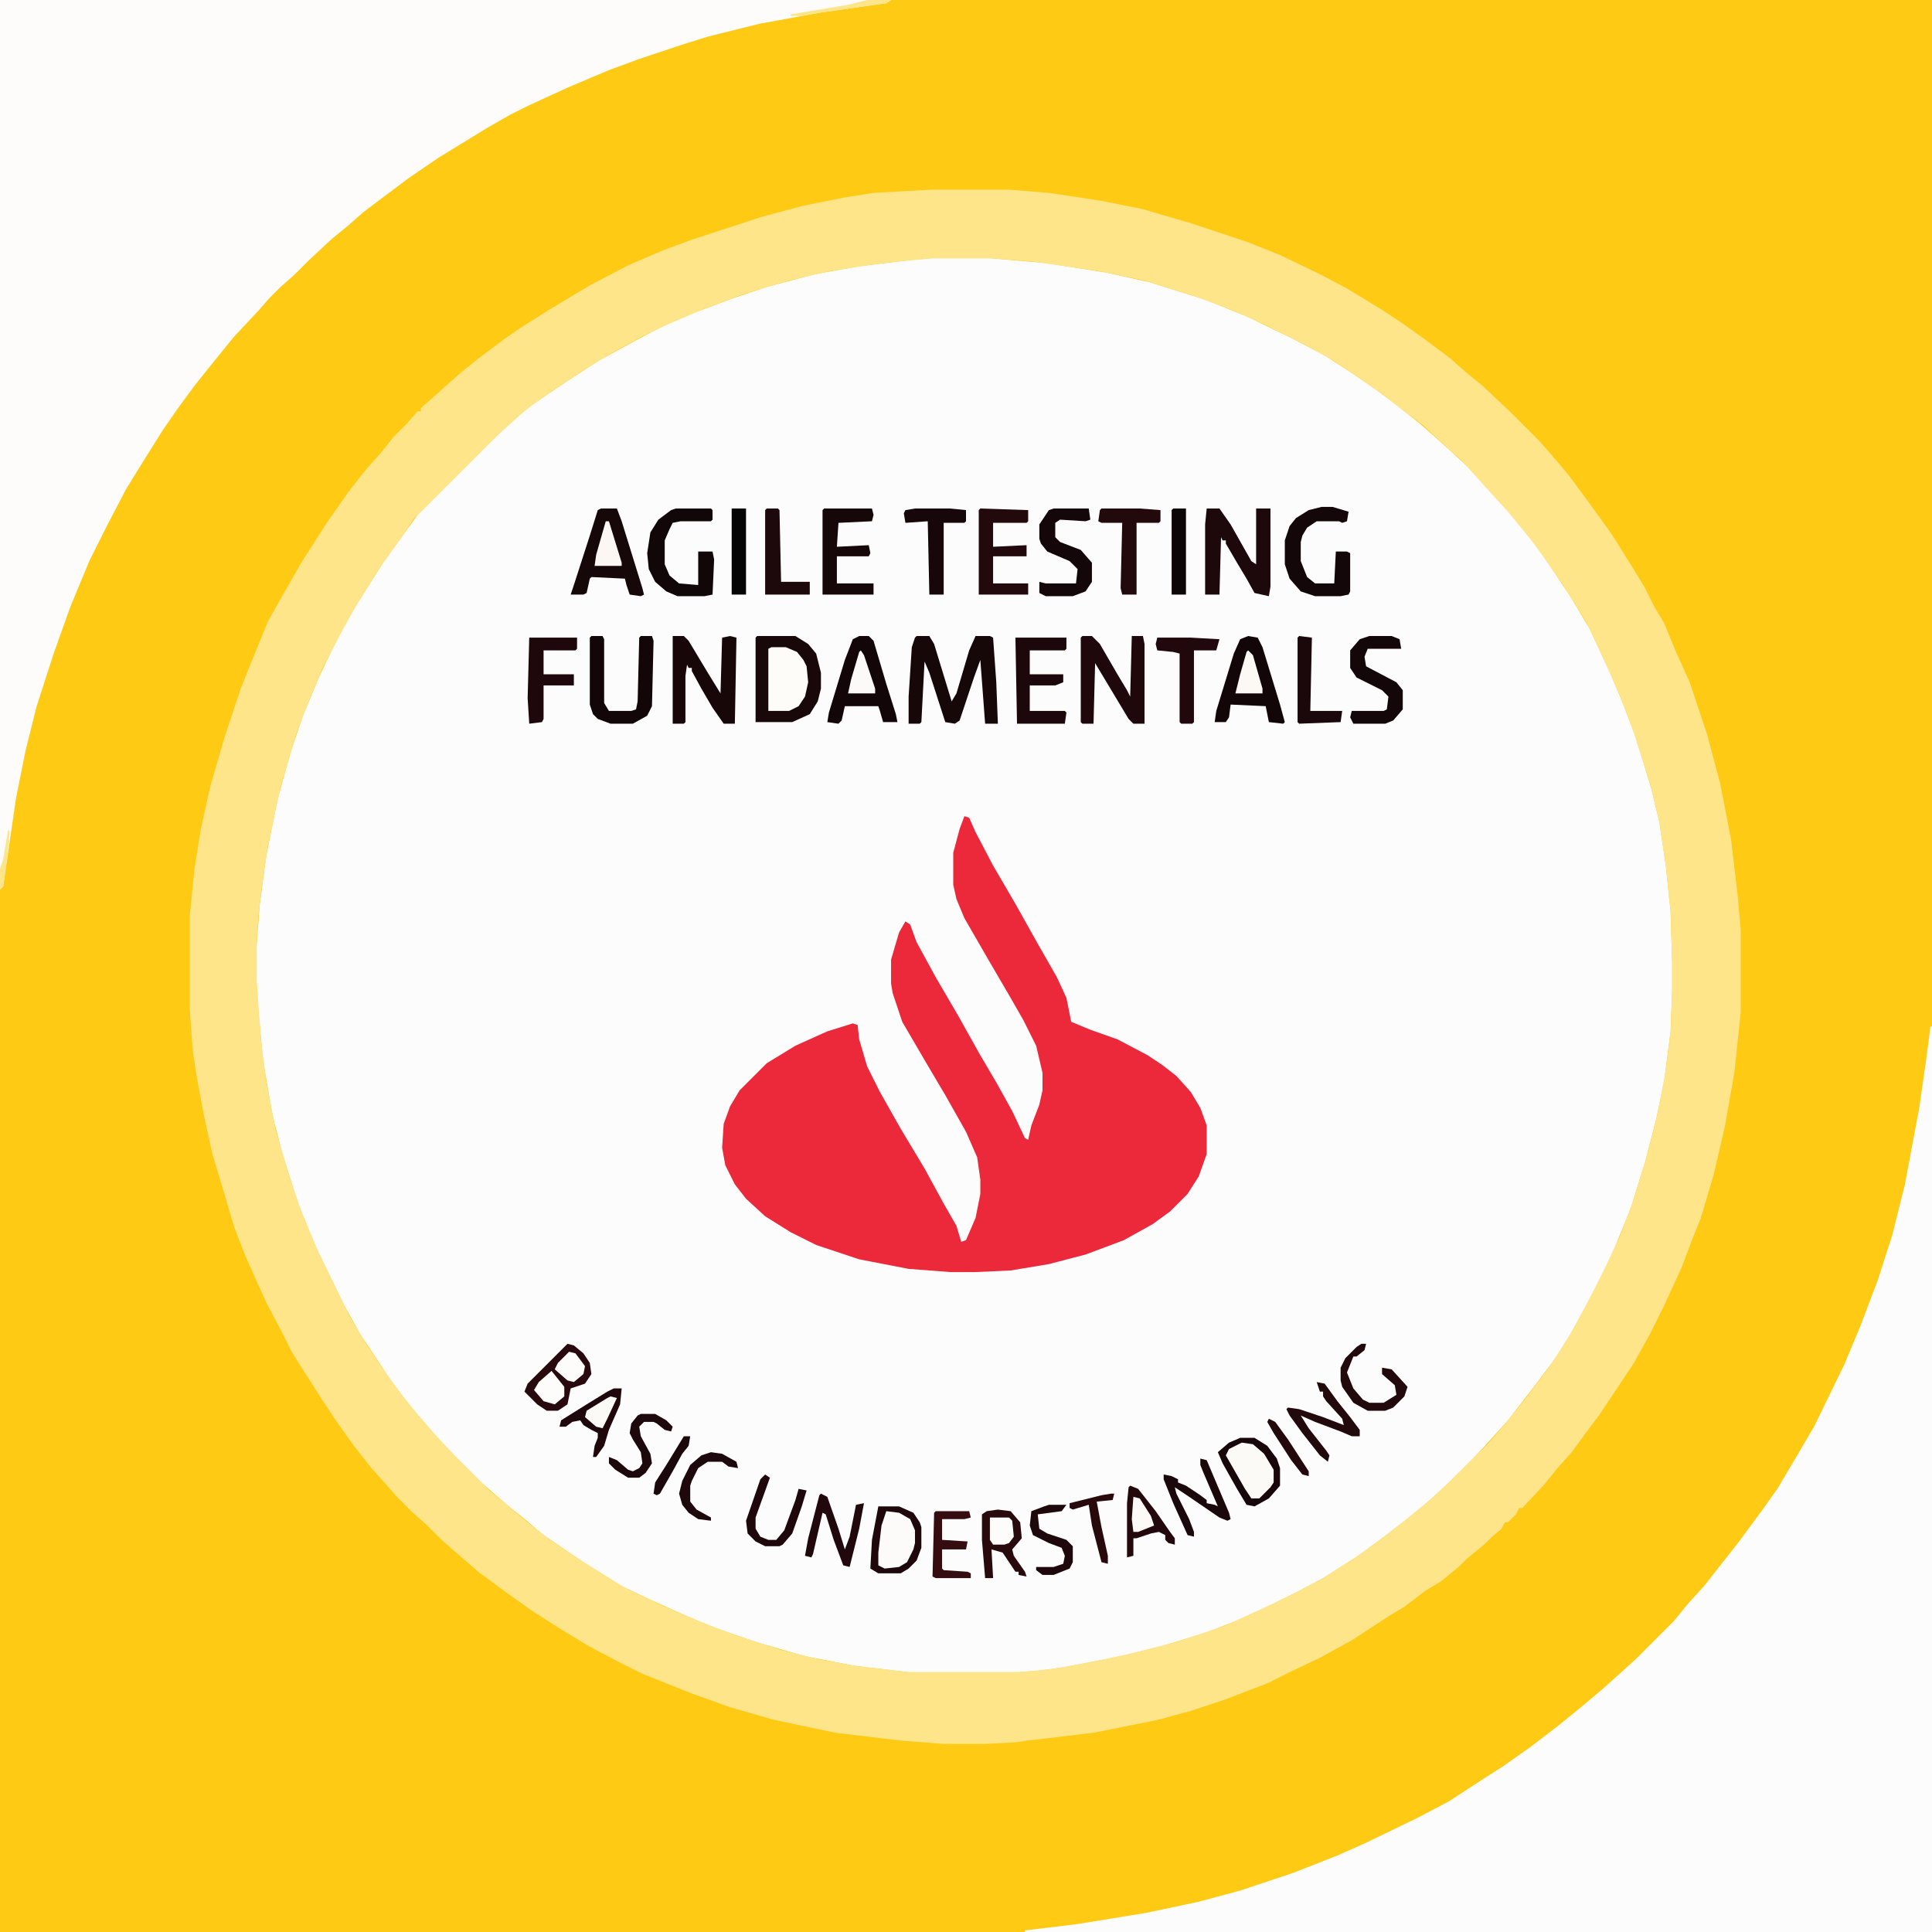 <?xml version="1.0" encoding="UTF-8"?>
<svg version="1.1" viewBox="0 0 1212 1212" width="303" height="303" xmlns="http://www.w3.org/2000/svg">
<path transform="translate(0)" d="m0 0h1212v1212h-1212z" fill="#FECA14"/>
<path transform="translate(585,162)" d="m0 0h36l35 3 38 6 27 6 35 11 25 10 29 14 21 11 17 11 16 11 12 9 15 12 8 7 10 9 13 12 7 8 14 15 9 11 13 16 20 30 12 20 13 28 8 19 8 21 10 33 5 21 4 27 3 29 1 32v17l-1 26-4 31-5 24-7 27-9 29-11 27-8 17-10 19-10 18-9 14-12 16-7 9-10 13-9 10-11 12-21 21-8 7-13 11-13 10-19 14-22 14-15 8-16 8-24 11-18 7-26 8-28 7-36 7-15 2-13 1h-69l-34-4-31-6-31-9-26-9-19-8-20-9-19-9-24-15-25-17-13-11-10-8-15-13-25-25-7-8-12-14-14-18-7-11-12-18-10-18-18-37-11-27-10-32-6-23-6-35-3-32-1-17v-23l2-26 4-30 7-35 8-29 8-24 10-24 11-23 11-20 12-19 7-11 13-18 8-11 55-55 8-7 10-8 24-16 17-11 22-12 17-9 21-9 24-9 21-7 30-8 28-5 33-4z" fill="#FDFCFC"/>
<path transform="translate(584,119)" d="m0 0h49l25 2 33 5 25 5 31 9 36 12 20 8 25 12 17 9 23 14 12 8 14 10 16 12 9 8 11 9 17 16 19 19 7 8 11 13 14 19 13 18 15 24 6 10 6 12 6 10 7 17 9 20 11 33 8 30 7 36 4 34 2 22v52l-4 38-6 34-7 30-8 27-6 15-6 16-12 26-8 16-10 18-22 33-9 12-8 11-9 10-8 10-14 15h-2l-2 4-5 5h-2l-2 4-6 5-5 5-11 9-5 5-11 9-10 6-13 10-10 6-23 15-20 11-19 9-14 7-26 10-21 7-22 6-40 8-42 5-7 1-19 1h-26l-26-2-42-5-38-8-28-8-25-9-30-12-16-8-17-9-15-9-22-14-14-10-19-14-15-13-8-7-10-10-8-7-10-10-7-8-9-10-11-14-10-14-10-15-14-22-5-8-6-12-10-19-9-20-4-9-7-18-14-47-5-23-4-21-3-19-2-27v-58l3-30 4-25 6-27 9-31 10-30 6-15 11-27 9-16 12-21 16-25 14-20 11-14 9-10 8-10 8-8 7-8h2v-2l8-7 10-9 8-7 10-8 16-12 10-7 19-12 25-15 25-13 21-9 19-7 43-14 26-7 25-5 19-3zm1 43-31 3-33 5-26 6-30 9-24 9-21 9-17 8-22 12-16 10-21 14-14 10-20 18-50 50-11 16-10 14-15 24-9 16-13 25-8 19-8 21-10 34-8 37-4 27-2 18-1 17v23l3 39 3 23 6 31 8 27 8 24 11 26 20 41 11 18 11 16 10 14 8 10 13 15 14 15 20 20 11 9 13 11 14 11 29 19 18 11 23 11 26 11 21 8 28 9 24 6 22 4 34 4h69l21-2 28-5 27-6 23-6 30-10 20-9 23-11 19-10 19-12 14-10 18-14 16-13 17-16 20-20 7-8 9-11 8-10 12-16 7-10 11-18 12-23 8-16 8-17 9-24 9-30 6-24 5-27 3-24 1-26v-17l-1-32-3-29-4-27-6-25-10-31-9-24-12-27-9-19-15-24-12-17-8-11-14-17-11-12-9-10-10-11-8-7-15-14-16-12-10-8-16-11-15-10-18-10-24-12-20-9-24-9-32-10-29-6-42-6-26-2z" fill="#FFE589"/>
<path transform="translate(1211,644)" d="m0 0h1v568h-569v-1l33-4 43-7 33-7 26-7 33-11 28-11 18-8 33-16 19-10 23-15 11-7 17-12 17-13 16-13 13-11 20-18 24-24 9-11 10-11 22-28 14-19 10-14 13-22 10-17 19-39 10-24 11-29 9-28 8-32 9-48 5-35z" fill="#FDFCFC"/>
<path transform="translate(0)" d="m0 0h559l-3 2-42 6-38 7-32 8-16 5-27 9-19 7-26 11-24 11-12 6-14 8-31 19-19 13-28 21-9 8-11 9-15 14-9 9-8 7-7 7-7 8-15 16-13 16-12 15-11 15-9 13-15 24-8 13-12 23-11 22-12 29-10 28-11 34-7 28-6 30-8 55-2 2z" fill="#FDFCFB"/>
<path transform="translate(605,512)" d="m0 0 3 1 4 9 11 21 14 24 14 25 12 21 6 13 3 15 12 5 17 6 19 10 9 6 9 7 9 10 6 10 4 11v18l-5 14-7 11-11 11-11 8-18 10-24 9-23 6-24 4-22 1h-16l-26-2-31-6-27-9-16-8-16-10-12-11-7-9-6-12-2-11 1-15 4-11 6-10 17-17 18-11 20-9 16-5 3 1 1 9 5 17 8 16 13 23 15 25 12 22 8 14 3 10 3-1 6-14 3-15v-9l-2-14-7-16-13-23-13-22-14-24-6-18-1-6v-15l5-17 4-7 3 2 4 11 12 22 14 24 14 25 10 17 10 18 8 17 2 1 2-9 5-13 2-9v-11l-4-17-8-16-8-14-14-24-15-26-5-12-2-9v-20l4-15z" fill="#EC283B"/>
<path transform="translate(475,399)" d="m0 0h24l8 5 5 6 3 12v10l-2 8-5 8-11 5h-23v-53z" fill="#19080A"/>
<path transform="translate(575,399)" d="m0 0h8l3 5 11 36 3-5 8-27 4-9h9l2 1 2 28 1 26h-8l-3-40-4 11-9 27-3 2-6-1-10-31-3-7-2 38-1 1h-7v-17l2-31 2-6z" fill="#160709"/>
<path transform="translate(757,319)" d="m0 0h8l7 10 13 23 3 2v-35h9v49l-1 6-9-2-5-9-6-10-7-12v-2h-2l-1-2-1 36h-9v-44z" fill="#1D080B"/>
<path transform="translate(377,319)" d="m0 0h10l3 8 13 42 1 4-2 1-7-1-2-6-1-4-21-1-1 1-2 9-2 1h-8l2-6 10-31 5-16z" fill="#160709"/>
<path transform="translate(783,399)" d="m0 0 6 1 3 6 11 36 3 11-1 1-9-1-2-10-22-1-1 8-2 3h-7l1-7 11-36 4-9z" fill="#120608"/>
<path transform="translate(539,399)" d="m0 0h6l3 3 8 27 6 19 1 5h-9l-2-7-1-3h-21l-2 9-2 2-7-1 1-6 10-33 5-13z" fill="#130609"/>
<path transform="translate(679,399)" d="m0 0h6l5 5 11 19 6 10 2 4 1-38h7l1 5v50h-7l-3-3-21-35-1 38h-7l-1-1v-53z" fill="#1E080B"/>
<path transform="translate(422,399)" d="m0 0h7l3 3 12 20 8 13 1-35 5-1 4 1-1 54h-7l-7-10-7-12-6-11v-2h-2l-1-2-1 7v29l-1 1h-7z" fill="#170709"/>
<path transform="translate(778,902)" d="m0 0h9l8 5 6 8 2 6v11l-7 8-9 5-5-1-6-10-9-16-3-7 7-6z" fill="#FCFAF7"/>
<path transform="translate(424,319)" d="m0 0h22l1 1v6l-1 1h-19l-5 1-2 4-3 7v15l3 7 6 5 12 1v-21h9l1 5-1 22-5 1h-17l-7-3-7-6-4-8-1-10 2-13 5-8 8-6z" fill="#110608"/>
<path transform="translate(829,318)" d="m0 0h7l10 3-1 6-3 1-2-1h-14l-6 4-3 5-1 4v12l4 10 5 4h12l1-20h7l2 1v24l-1 2-5 1h-16l-9-3-7-8-3-9v-15l3-9 4-5 8-5z" fill="#140709"/>
<path transform="translate(371,399)" d="m0 0h7l1 2v40l3 5h14l3-1 1-5 1-40 1-1h7l1 3-1 41-3 6-9 5h-14l-8-3-3-3-2-6v-42z" fill="#120608"/>
<path transform="translate(356,843)" d="m0 0 4 1 6 5 4 6 1 7-4 6-9 3-2 10-6 4h-7l-6-4-8-8 2-5z" fill="#280A0E"/>
<path transform="translate(517,319)" d="m0 0h30l1 4-1 4-21 1-1 15 20-1 1 5-1 2h-20v17h23v7h-32v-53z" fill="#160709"/>
<path transform="translate(615,319)" d="m0 0 30 1v7l-1 1h-21v15l21-1v7h-21v17h22v7h-31v-53z" fill="#21090C"/>
<path transform="translate(637,400)" d="m0 0h32v7l-1 1h-22v15h21v5l-5 2h-16v16h22l1 1-1 7h-30z" fill="#1C080B"/>
<path transform="translate(484,406)" d="m0 0h9l7 3 4 5 2 4 1 10-2 9-4 6-6 3h-13v-39z" fill="#FDFCF9"/>
<path transform="translate(661,319)" d="m0 0h22l1 7-3 1-16-1-3 2v9l3 3 13 5 7 8v12l-4 6-8 3h-17l-4-2v-7l4 1h19l1-9-5-5-14-6-4-5-1-3v-9l6-9z" fill="#140709"/>
<path transform="translate(859,399)" d="m0 0h14l5 2 1 6h-21l-2 5 1 6 19 10 4 5v12l-6 7-5 2h-20l-2-4 1-4h20l2-1 1-8-4-4-16-8-4-6v-11l6-7z" fill="#140709"/>
<path transform="translate(332,400)" d="m0 0h30v7l-1 1h-20v15h19v7h-19v21l-1 2-8 1-1-16z" fill="#1F080B"/>
<path transform="translate(691,319)" d="m0 0h24l13 1v7l-1 1h-14v45h-9l-1-4 1-41h-13l-2-1 1-7z" fill="#21090C"/>
<path transform="translate(626,947)" d="m0 0 8 1 6 7 1 10-6 7 1 4 7 10 1 3-5-1v-2h-2l-8-12-7-2 1 18h-5l-2-24v-16l3-2z" fill="#280A0D"/>
<path transform="translate(726,400)" d="m0 0h21l18 1-2 7h-14v45l-1 1h-7l-1-1v-43l-4-1-10-1-1-4z" fill="#20080C"/>
<path transform="translate(574,319)" d="m0 0h22l10 1v7l-1 1h-13v45h-9l-1-46-14 1-1-6 1-2z" fill="#17070A"/>
<path transform="translate(556,948)" d="m0 0 8 1 7 4 3 7v8l-3 9-5 5-6 2-8-1-1-1 1-17 3-16z" fill="#FCFBFA"/>
<path transform="translate(481,319)" d="m0 0h7l1 1 1 45h18v8h-28v-53z" fill="#1D080B"/>
<path transform="translate(385,871)" d="m0 0h5l-1 10-7 16-3 10-5 7h-2l1-7 2-5v-3l-4-2-5-3-2-3-5 1-4 3h-4l1-4 16-10 13-8z" fill="#1F080B"/>
<path transform="translate(709,932)" d="m0 0 5 2 11 14 9 13 3 4v4l-4-1-2-2v-3l-4-2-5 1-9 3h-2v11l-4 1v-34l1-10z" fill="#24090C"/>
<path transform="translate(815,399)" d="m0 0 8 1-1 46h20l-1 7-26 1-1-1v-53z" fill="#1B080A"/>
<path transform="translate(459,319)" d="m0 0h9v54h-9z" fill="#060506"/>
<path transform="translate(515,937)" d="m0 0 4 2 7 20 4 13 3-8 4-20 5-1-3 16-6 24-4-1-6-16-5-16-2-1-6 26-1 2-4-1 2-11 7-27z" fill="#20080C"/>
<path transform="translate(736,319)" d="m0 0h8v54h-9v-53z" fill="#0D0607"/>
<path transform="translate(551,945)" d="m0 0h13l9 4 4 6 1 3v13l-3 8-5 5-5 3h-14l-5-3 1-18zm5 3-3 9-2 17v8l4 2 9-1 5-3 4-8 1-4v-8l-3-7-7-4z" fill="#1E080B"/>
<path transform="translate(826,867)" d="m0 0 5 1 8 11 8 10 6 8v4h-5l-7-3-16-6-9-4 5 8 11 14 2 3-1 4-5-4-11-14-8-11-2-4 1-1 7 1 15 5 13 5-1-4-10-11-2-3v-3h-2z" fill="#22090C"/>
<path transform="translate(753,915)" d="m0 0 4 1 14 33 1 4-2 1-5-2-19-13-9-6 1 4 8 16 3 8v3l-4-1-9-20-6-15v-3l5 1 4 2v2l5 2 9 6 4 3v2l5 1 2 1-9-21-2-5z" fill="#1A080A"/>
<path transform="translate(778,902)" d="m0 0h9l8 5 6 8 2 6v11l-7 8-9 5-5-1-6-10-9-16-3-7 7-6zm1 3-8 4-2 4 12 21 4 6h5l7-7 2-3v-8l-6-10-7-6z" fill="#18070A"/>
<path transform="translate(587,948)" d="m0 0h21l1 4-4 1h-14v13l16 1-1 5h-15v12l1 1 15 1 2 1v3h-22l-2-1 1-40z" fill="#350C10"/>
<path transform="translate(480,925)" d="m0 0 3 2-9 25v7l3 5 5 2h5l5-6 7-19 2-7 5 1-3 10-6 17-6 7-2 1h-9l-6-3-5-5-1-8 9-26z" fill="#1F080B"/>
<path transform="translate(854,843)" d="m0 0h3l-1 4-5 4h-2l-4 10 4 10 6 7 4 2h9l8-5-1-6-8-7v-4l6 1 10 11-2 6-7 7-5 2h-11l-9-5-7-10-1-4v-8l3-6 7-7z" fill="#21090C"/>
<path transform="translate(402,887)" d="m0 0h9l7 4 4 4-1 3-4-1-5-4-2-1h-6l-3 3 1 6 6 11 1 6-4 6-4 3h-7l-8-5-4-4v-4l5 2 7 6 3 1 4-2 2-3-1-7-5-8-2-4 1-6 4-5z" fill="#1D080B"/>
<path transform="translate(658,944)" d="m0 0h11l-3 4-15 2 1 9 5 3 12 4 4 4v10l-2 4-10 4h-7l-4-3v-2h11l6-2 1-5-2-5-8-3-10-5-2-6 1-9 8-3z" fill="#1F080B"/>
<path transform="translate(446,911)" d="m0 0 7 1 9 5 1 4-6-1-4-3h-9l-6 4-4 8-1 3v10l4 5 9 5v2l-8-1-6-4-4-5-2-7 2-8 5-10 7-6z" fill="#1D080B"/>
<path transform="translate(380,327)" d="m0 0h2l8 26v2h-17l1-7z" fill="#FCF7F2"/>
<path transform="translate(697,937)" d="m0 0h2l-1 4-10 1 3 16 4 18v5l-4-1-6-23-2-13-10 3-2-1v-3l20-5z" fill="#280A0D"/>
<path transform="translate(783,408)" d="m0 0 3 3 6 21v3h-17l3-12 4-14z" fill="#FCF8F4"/>
<path transform="translate(540,408)" d="m0 0 2 3 7 21v3h-17l2-9 5-17z" fill="#FCFAF8"/>
<path transform="translate(346,860)" d="m0 0 8 10v6l-6 5-7-2-6-7 3-5z" fill="#FDFCFA"/>
<path transform="translate(621,952)" d="m0 0h12l2 2 1 10-3 4-3 1h-7l-2-3z" fill="#FDFCFA"/>
<path transform="translate(357,848)" d="m0 0 4 1 6 8-1 5-6 5-4-1-8-7 2-4 5-5z" fill="#FDFCFB"/>
<path transform="translate(383,876)" d="m0 0 4 1-6 13-3 6-4-1-7-6 1-4 13-8z" fill="#FCFAF7"/>
<path transform="translate(429,901)" d="m0 0h4l-1 6-4 5-6 11-8 14-2 1-2-1 1-7 7-11z" fill="#1B080A"/>
<path transform="translate(711,939)" d="m0 0 4 1 7 11 2 6-10 4h-3l-1-8z" fill="#FCF9F7"/>
<path transform="translate(796,890)" d="m0 0 4 2 8 11 13 20v3l-4-1-7-9-11-17-4-7z" fill="#23090C"/>
<path transform="translate(544)" d="m0 0h15l-3 2-42 6-11 2h-7v-1l36-6z" fill="#FFE589"/>
<path transform="translate(5,521)" d="m0 0h1l-1 13-3 22-2 2v-13l2-6z" fill="#FFE589"/>
</svg>
